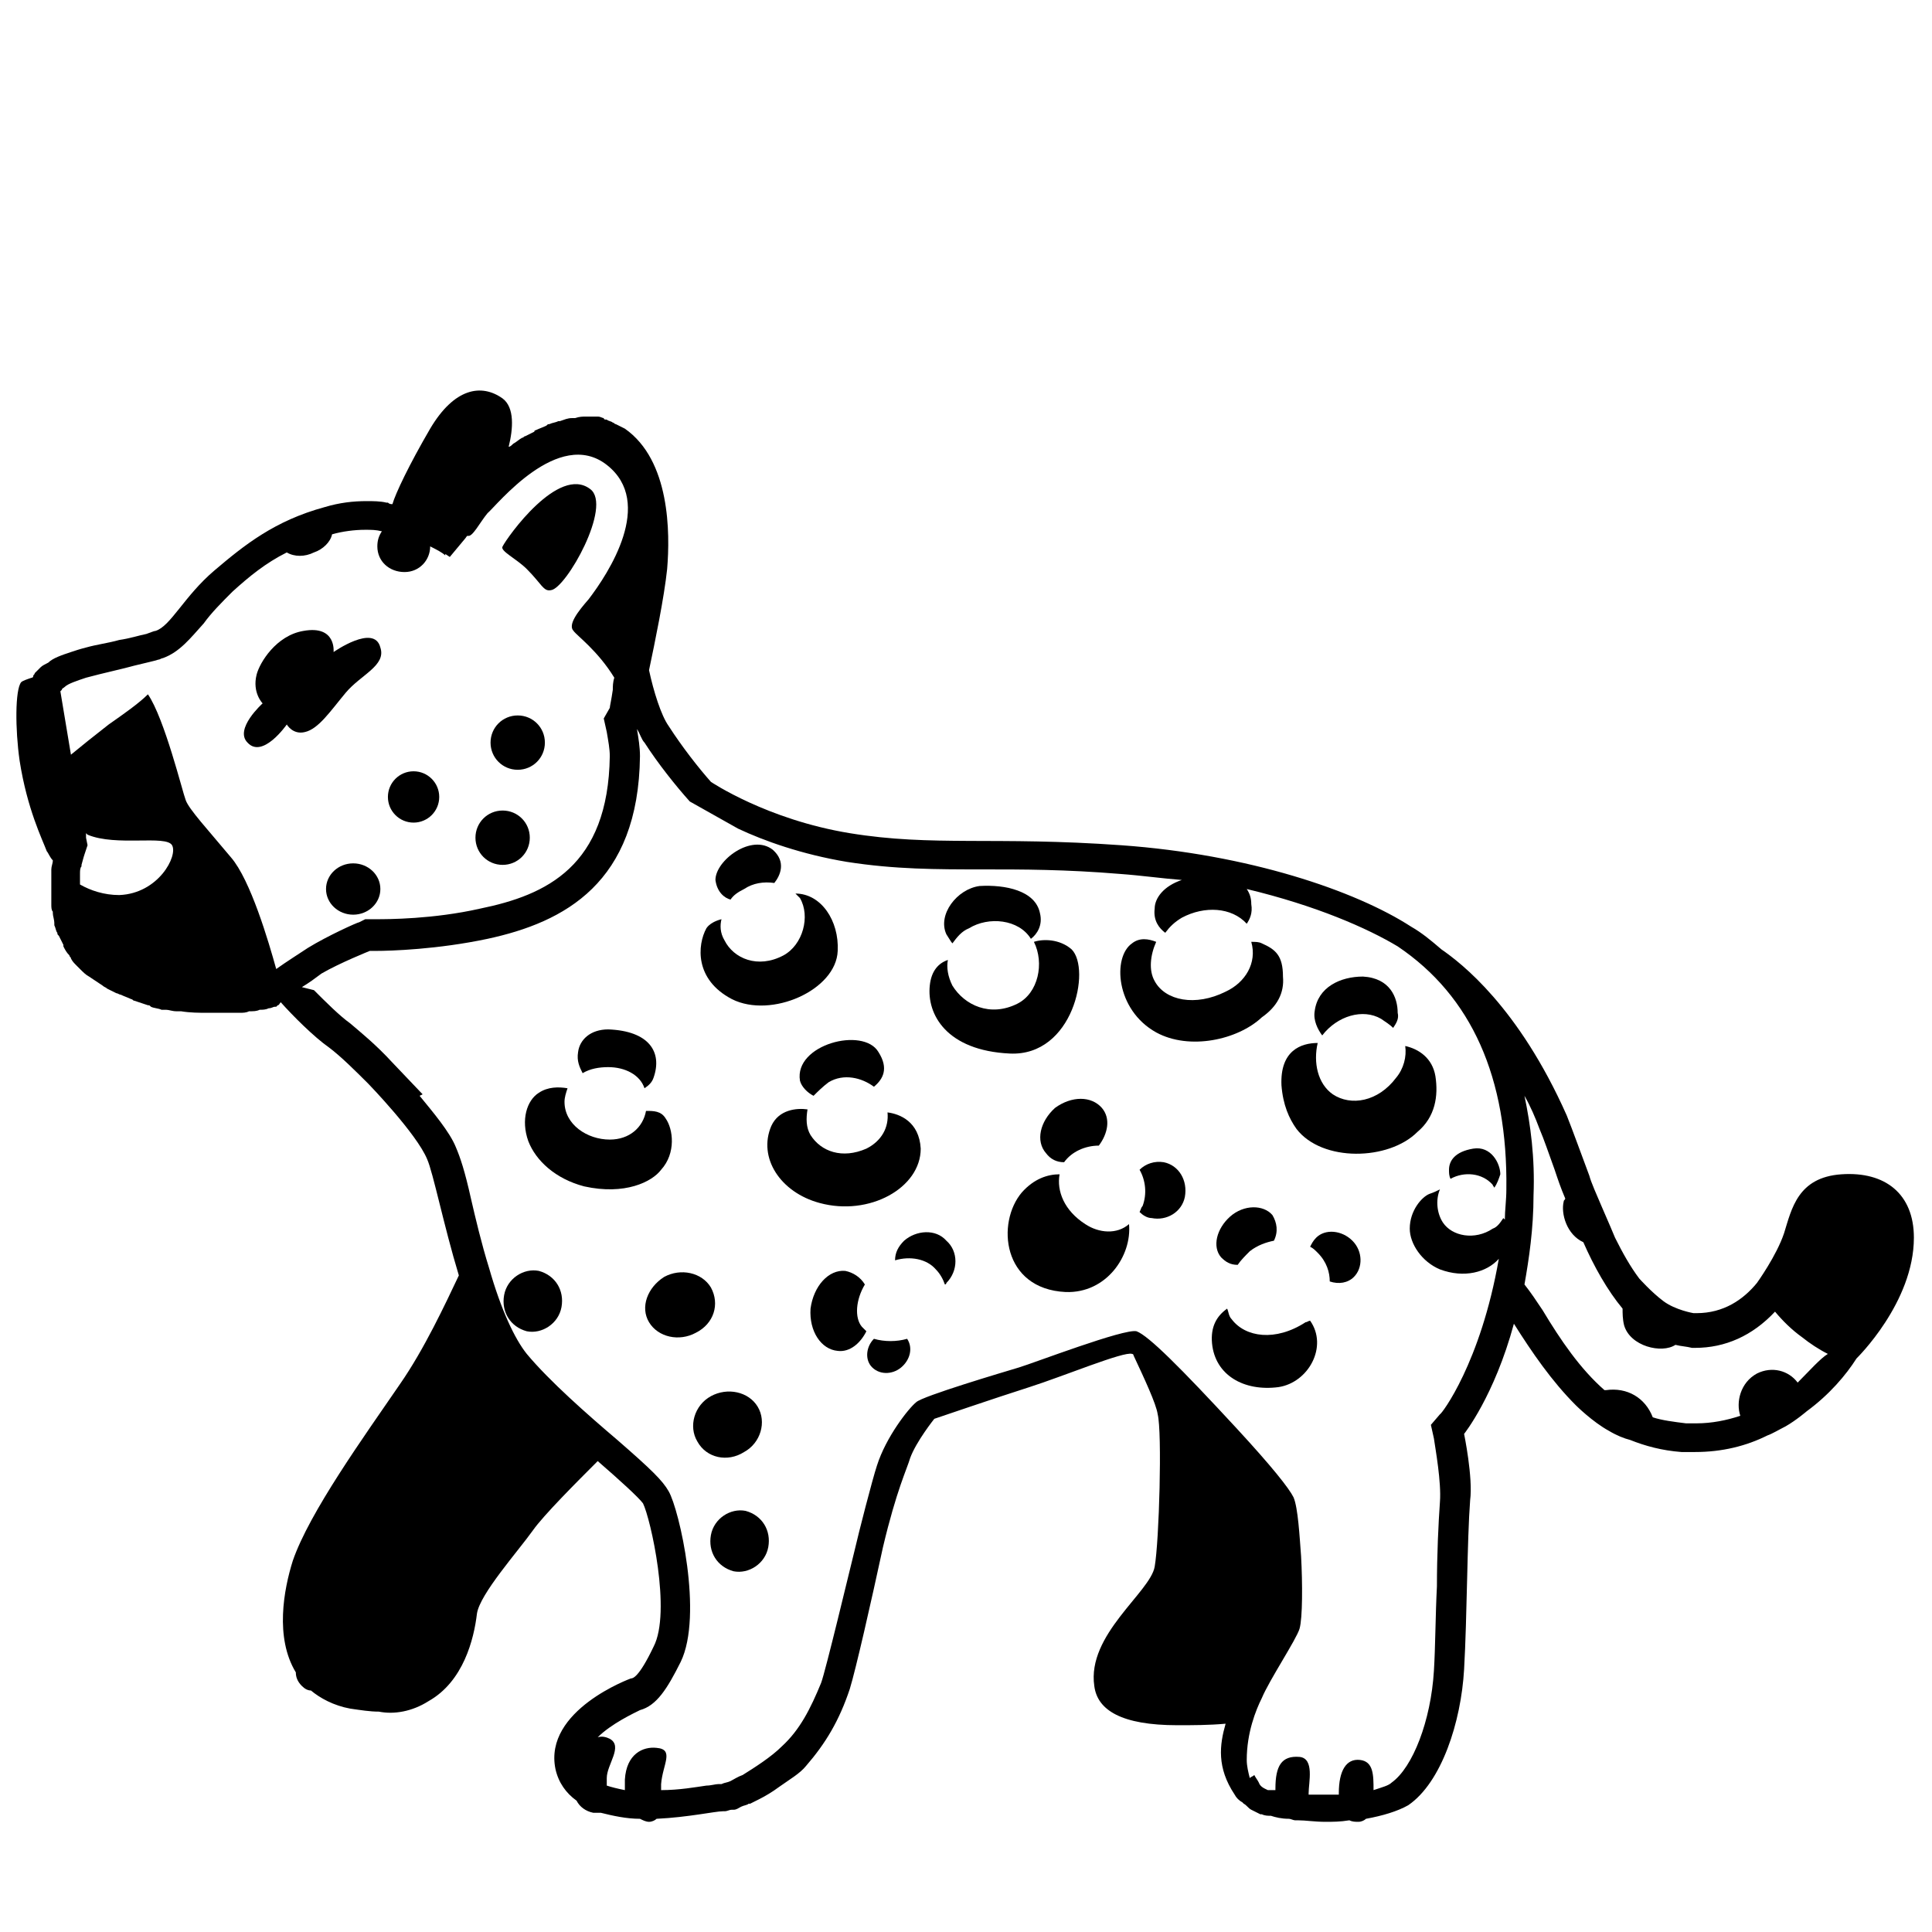 <svg style="enable-background:new 0 0 128 128;" viewBox="0 0 128 128" xmlns="http://www.w3.org/2000/svg" xmlns:xlink="http://www.w3.org/1999/xlink">
  <g>
    <path d="M126.8,82c0-2.9-1.9-4.4-4.8-4.2c-2.9,0.2-3.3,2.3-3.8,3.9c-0.5,1.5-1.8,3.3-1.8,3.3s0,0,0,0c-0.9,1.1-2.2,2-4,2 c-0.1,0-0.1,0-0.2,0c0,0-1.2-0.2-2-0.8c-0.8-0.6-1.6-1.5-1.6-1.5s0,0,0,0c-0.6-0.8-1.1-1.7-1.6-2.7c0,0,0,0,0,0s-0.5-1.2-0.9-2.1 c-0.3-0.7-0.7-1.6-0.8-2c-0.6-1.6-1.1-3-1.5-4c-3.2-7.2-7-10.1-8.3-11c-0.7-0.6-1.3-1.1-2-1.5c-3.7-2.4-10.8-4.8-19.2-5.4 c-8.4-0.6-12.5,0.1-18-0.8c-5.5-0.9-9.2-3.4-9.2-3.4s0,0,0,0c-0.8-0.9-1.9-2.3-2.8-3.7c-0.5-0.7-1-2.3-1.3-3.7 c0.4-1.9,1-4.8,1.2-6.7c0.2-2.4,0.2-7.2-2.8-9.3c-0.2-0.1-0.4-0.2-0.6-0.3c-0.1,0-0.1-0.1-0.2-0.1c-0.1-0.1-0.3-0.1-0.4-0.2 c-0.1,0-0.2,0-0.2-0.1c-0.1,0-0.2-0.1-0.4-0.1c-0.1,0-0.2,0-0.3,0c-0.1,0-0.2,0-0.3,0c0,0,0,0-0.1,0c0,0-0.1,0-0.1,0 c-0.2,0-0.4,0-0.7,0.1c-0.1,0-0.1,0-0.2,0c-0.3,0-0.5,0.1-0.8,0.2c0,0-0.1,0-0.1,0c-0.2,0.1-0.4,0.1-0.6,0.2c-0.1,0-0.1,0-0.2,0.1 c-0.2,0.1-0.5,0.2-0.7,0.3c0,0-0.1,0-0.1,0.1c-0.2,0.1-0.4,0.2-0.6,0.3c-0.1,0-0.1,0.1-0.2,0.1c-0.2,0.1-0.4,0.3-0.6,0.4 c0,0,0,0,0,0c-0.1,0.1-0.2,0.2-0.3,0.2c0.3-1.2,0.4-2.6-0.4-3.2c-1.4-1-3.2-0.7-4.8,2c-1.4,2.4-2.3,4.3-2.5,5c-0.1,0-0.2,0-0.3-0.1 c0,0-0.1,0-0.1,0c-0.4-0.1-0.9-0.1-1.3-0.1c-0.9,0-1.8,0.1-2.8,0.4c-3.3,0.9-5.3,2.5-7.3,4.2c-2,1.7-2.9,3.7-3.9,4 c-0.1,0-0.3,0.1-0.6,0.2c-0.5,0.1-1.1,0.3-1.8,0.4c-0.7,0.2-1.5,0.3-2.2,0.5c-0.4,0.1-0.7,0.2-1,0.3c-0.6,0.2-1.2,0.4-1.5,0.7 C3,44,2.8,44.1,2.7,44.2c0,0-0.1,0.1-0.1,0.1c-0.1,0.1-0.1,0.1-0.2,0.2c0,0-0.1,0.1-0.1,0.1c0,0.1-0.1,0.1-0.1,0.2 c0,0,0,0.1-0.1,0.1c0,0,0,0,0,0c-0.3,0.1-0.6,0.2-0.7,0.3c-0.4,0.5-0.4,3.1-0.1,5.2c0.5,3.2,1.5,5.2,1.8,6c0.1,0.1,0.2,0.4,0.4,0.6 c0,0,0,0,0,0c0,0.2-0.1,0.4-0.1,0.6c0,0.1,0,0.2,0,0.2c0,0.1,0,0.2,0,0.2c0,0.1,0,0.2,0,0.3c0,0.1,0,0.1,0,0.2c0,0.2,0,0.4,0,0.6 c0,0,0,0.1,0,0.1c0,0.2,0,0.3,0,0.5c0,0.1,0,0.1,0,0.2c0,0.2,0,0.4,0.1,0.5c0,0,0,0.1,0,0.1c0,0.2,0.1,0.4,0.1,0.7c0,0,0,0.1,0,0.1 c0.1,0.2,0.1,0.4,0.2,0.5c0,0.1,0,0.1,0.1,0.2c0.1,0.2,0.2,0.4,0.3,0.6c0,0,0,0,0,0.1c0.1,0.2,0.2,0.4,0.4,0.6 c0,0.1,0.1,0.1,0.1,0.2c0.1,0.2,0.2,0.3,0.4,0.5c0.1,0.1,0.1,0.1,0.2,0.2c0.2,0.2,0.4,0.4,0.6,0.5c0.3,0.2,0.6,0.4,0.9,0.6 c0.1,0.1,0.2,0.1,0.3,0.2c0.2,0.1,0.4,0.2,0.6,0.3c0.1,0,0.2,0.1,0.3,0.1c0.2,0.1,0.5,0.2,0.7,0.3c0.1,0,0.1,0.1,0.2,0.1 c0.3,0.1,0.6,0.2,0.9,0.3c0.1,0,0.1,0,0.2,0.1c0.2,0.1,0.5,0.1,0.7,0.2c0,0,0.1,0,0.1,0c0.1,0,0.1,0,0.2,0c0.2,0,0.4,0.1,0.7,0.1 c0.1,0,0.2,0,0.3,0c0.6,0.1,1.2,0.1,1.7,0.1c0,0,0.1,0,0.1,0c0.1,0,0.1,0,0.2,0c0.2,0,0.5,0,0.7,0c0.1,0,0.1,0,0.2,0 c0.3,0,0.5,0,0.8,0c0.1,0,0.1,0,0.2,0c0.2,0,0.4,0,0.6-0.1c0.3,0,0.5,0,0.7-0.1c0.2,0,0.4,0,0.6-0.1c0,0,0,0,0,0c0,0,0,0,0,0 c0.2,0,0.3-0.1,0.4-0.1l0.1,0l0,0h0c0,0,0,0,0.1-0.1c0.1,0,0.1-0.1,0.2-0.2c0.8,0.9,2.2,2.3,3.2,3c0.8,0.6,1.8,1.6,2.6,2.4 c0,0,0,0,0,0s3.2,3.3,3.9,5c0.4,0.9,1.1,4.4,2.1,7.7c-0.9,1.9-2.3,4.9-3.9,7.2c-2.4,3.5-6,8.5-7.1,11.7c-0.6,1.9-1.2,5.1,0.2,7.4 c0,0.3,0.1,0.6,0.4,0.9c0.2,0.2,0.4,0.3,0.6,0.3c0.6,0.5,1.5,1,2.6,1.2c0.7,0.1,1.3,0.2,1.9,0.2c1,0.2,2.2,0,3.3-0.7 c2.3-1.3,3-4.1,3.2-5.8c0.2-1.3,2.7-4.1,3.7-5.5c0.7-1,2.9-3.2,4.3-4.6c1.5,1.3,2.7,2.4,3,2.8c0.5,1,1.9,7.2,0.7,9.5 c-1,2.1-1.4,2.1-1.5,2.1c0,0,0,0,0,0s-5.8,2.1-5,6c0.2,0.9,0.7,1.6,1.4,2.1c0.2,0.4,0.6,0.7,1.1,0.8c0.2,0,0.4,0,0.5,0 c0.8,0.2,1.7,0.4,2.6,0.4c0.2,0.1,0.4,0.2,0.6,0.2c0.2,0,0.4-0.1,0.5-0.2c2.1-0.1,3.9-0.5,4.4-0.5c0,0,0.1,0,0.1,0 c0.2,0,0.3-0.1,0.5-0.1c0,0,0,0,0.1,0c0.2,0,0.3-0.1,0.5-0.2c0.2-0.1,0.4-0.1,0.5-0.2c0,0,0.1,0,0.1,0c0.2-0.1,0.4-0.2,0.6-0.3 c0,0,0,0,0,0c0.4-0.2,0.9-0.5,1.3-0.8l0,0c0.7-0.5,1.4-0.9,1.8-1.4c1.3-1.5,2.2-3,2.9-5.1c0.4-1.3,1.4-5.7,2.2-9.4 c0.9-3.8,1.6-5.2,1.8-5.9c0.4-1.1,1.6-2.6,1.6-2.6s4.1-1.4,6.3-2.1s6.3-2.4,6.8-2.2c0,0,0.1,0,0.1,0.1c0.7,1.5,1.5,3.2,1.6,3.9 c0.3,1.2,0.1,8.4-0.2,10.1c-0.3,1.7-4.5,4.5-4,7.9c0.2,1.6,1.8,2.6,5.5,2.6c1,0,2.1,0,3.2-0.1c-0.4,1.4-0.6,2.9,0.6,4.7 c0.1,0.2,0.3,0.4,0.5,0.5c0,0,0.1,0.1,0.1,0.1c0.2,0.1,0.3,0.3,0.5,0.4c0,0,0,0,0,0c0.2,0.1,0.4,0.2,0.6,0.3c0,0,0,0,0.1,0 c0.2,0.1,0.4,0.1,0.6,0.1c0,0,0,0,0,0c0.3,0.1,0.7,0.2,1.2,0.2c0.1,0,0.3,0.1,0.4,0.1c0.1,0,0.2,0,0.2,0c0.5,0,1.1,0.1,1.8,0.1 c0.5,0,1,0,1.6-0.1c0.2,0.1,0.4,0.1,0.6,0.1c0.2,0,0.4-0.1,0.5-0.2c1.1-0.2,2.1-0.5,2.8-0.9c2.2-1.5,3.5-5.5,3.7-9 c0.2-3.5,0.2-8.6,0.4-11.2C97.6,97.9,97,95,97,95s2-2.5,3.3-7.3c1.2,1.9,2.5,3.8,4.1,5.4c0,0,0,0,0,0s1.1,1.1,2.2,1.7 c0.5,0.3,1,0.5,1.4,0.6c1,0.4,2.1,0.7,3.4,0.8c0.3,0,0.6,0,0.9,0c1.8,0,3.4-0.4,4.8-1.1c0.3-0.1,0.8-0.4,1.2-0.6 c0.7-0.4,1.4-1,1.4-1s0,0,0,0c1.5-1.1,2.6-2.4,3.3-3.5c0,0,0,0,0,0S126.8,86.3,126.8,82z M5.7,44.9c1.1-0.3,2.5-0.6,3.2-0.8 c0.8-0.2,1.3-0.3,1.6-0.4c0.1,0,0.2-0.1,0.3-0.1c1.1-0.4,1.8-1.3,2.7-2.3c0.5-0.7,1.2-1.4,1.9-2.1c1.1-1,2.2-1.9,3.6-2.6 c0.5,0.3,1.2,0.3,1.8,0c0.6-0.2,1.1-0.7,1.2-1.2c0.7-0.2,1.5-0.3,2.2-0.3c0.4,0,0.7,0,1.1,0.1c-0.2,0.3-0.3,0.6-0.3,1 c0,1,0.8,1.7,1.8,1.7c1,0,1.7-0.8,1.7-1.7c0.4,0.2,0.8,0.4,1,0.6c0,0,0-0.1,0-0.1l0.3,0.2l1-1.2c0.1-0.1,0.1-0.2,0.2-0.2 c0.3,0.1,0.8-0.9,1.3-1.5c0.6-0.5,4.7-5.7,7.9-3.2s0.1,7.2-1.2,8.9c-0.7,0.8-1.4,1.7-1,2.1c0.2,0.3,1.6,1.3,2.7,3.1 c-0.1,0.3-0.1,0.6-0.1,0.8c-0.1,0.7-0.2,1.1-0.2,1.2L40,47.6l0.2,0.9c0.1,0.6,0.2,1.1,0.2,1.6c-0.1,7.3-4.2,9.2-8.6,10.1 c-3.1,0.7-6.1,0.7-6.9,0.7c-0.2,0-0.3,0-0.3,0l-0.4,0l-0.4,0.2c-0.1,0-2.1,0.9-3.4,1.7c-0.6,0.4-1.4,0.9-2.1,1.4 c-0.5-1.8-1.7-5.9-3-7.4c-1.5-1.8-2.8-3.2-3-3.8c-0.2-0.5-1.4-5.4-2.5-7c-0.6,0.6-1.6,1.3-2.6,2c-0.9,0.7-1.9,1.5-2.5,2L4.2,47 L4,45.8c0,0,0,0,0.1-0.1c0,0,0,0,0,0c0-0.1,0.1-0.1,0.2-0.2C4.5,45.3,5.1,45.1,5.7,44.9z M7.9,59.3c-1,0-1.9-0.3-2.6-0.7 c0,0,0,0,0,0c0-0.2,0-0.4,0-0.6c0-0.1,0-0.1,0-0.1c0-0.2,0-0.4,0.1-0.5l0-0.1c0.1-0.4,0.2-0.7,0.2-0.7L5.8,56l-0.1-0.5l0-0.3 c0,0,0.1,0.1,0.1,0.1c1.9,0.8,5.2,0,5.6,0.7S10.5,59.2,7.9,59.3z M95.4,93.7l-0.6,0.7l0.2,0.9c0.1,0.7,0.5,2.9,0.4,4.2 c-0.1,1.4-0.2,3.5-0.2,5.6c-0.1,1.9-0.1,4-0.2,5.6c-0.2,3.3-1.4,6.4-2.8,7.4c-0.2,0.2-0.6,0.3-1.2,0.5c0-1,0-1.9-0.9-2 c-0.9-0.1-1.4,0.7-1.4,2.2c0,0,0,0.1,0,0.1c-0.3,0-0.6,0-0.9,0c-0.4,0-0.8,0-1.1,0c0,0,0-0.1,0-0.1c0-0.7,0.4-2.3-0.6-2.4 c-1.2-0.1-1.6,0.6-1.6,2.1c0,0,0,0,0,0.1l-0.1,0l-0.4,0c-0.2-0.1-0.5-0.2-0.6-0.5c-0.1-0.2-0.2-0.3-0.3-0.5 c-0.1,0.1-0.2,0.1-0.3,0.2c-0.1-0.4-0.2-0.8-0.2-1.2c0-1.8,0.6-3.3,1-4.1c0.5-1.2,2.3-3.9,2.5-4.6s0.2-3,0.1-4.8 c-0.1-1.3-0.2-3.2-0.5-3.9c-0.3-0.6-1.4-2-3.8-4.6c-3.7-4-5.8-6.1-6.6-6.4c-0.8-0.2-6.8,2.1-7.8,2.4c-1,0.3-6.4,1.9-6.8,2.3 c-0.5,0.4-2,2.3-2.6,4.2c-0.3,0.9-1.2,4.4-1.5,5.7c-0.3,1.2-1.9,7.9-2.2,8.7c-0.7,1.7-1.4,3.1-2.6,4.2c-0.7,0.7-1.8,1.4-2.6,1.9 c-0.3,0.1-0.6,0.3-0.8,0.4c-0.2,0.1-0.4,0.1-0.6,0.2l-0.1,0l-0.1,0l0,0c-0.2,0-0.5,0.1-0.8,0.1c-0.7,0.1-1.8,0.3-3,0.3 c0-0.1,0-0.3,0-0.4c0.1-1.3,0.9-2.3-0.3-2.4c-0.9-0.1-2,0.4-2.1,2.1c0,0.2,0,0.5,0,0.7c-0.5-0.1-0.9-0.2-1.2-0.3c0-0.2,0-0.3,0-0.5 c0-0.9,1.1-2.1,0.2-2.6c-0.2-0.1-0.5-0.2-0.8-0.1c0.9-0.9,2.4-1.6,2.8-1.8c1.1-0.3,1.8-1.4,2.7-3.2c1.5-3.1-0.1-10.1-0.8-11.3 c-0.4-0.7-1.1-1.4-3.4-3.4c-2-1.7-4.5-3.9-6-5.7c-0.8-1-1.7-2.9-2.5-5.7c-0.5-1.6-0.9-3.3-1.2-4.6c-0.4-1.8-0.7-2.7-1-3.4 c-0.4-1-1.5-2.3-2.4-3.4l0.2-0.1l-2-2.1c-1.1-1.2-2.1-2-2.8-2.6c-0.7-0.5-1.6-1.4-2.4-2.2L20,65.4c0.5-0.3,0.9-0.6,1.3-0.9 c1.2-0.7,3.2-1.5,3.2-1.5s0.1,0,0.4,0c1,0,4.1-0.1,7.4-0.8c5.1-1.1,10-3.7,10.1-12.1c0-0.6-0.1-1.2-0.2-1.8 c0.2,0.3,0.3,0.7,0.5,0.9c0.9,1.4,2.1,2.9,3,3.9l3.2,1.8c1.7,0.8,4.2,1.7,7.2,2.2c3.2,0.5,5.9,0.5,9.1,0.5c2.5,0,5.4,0,9,0.3 c1.4,0.1,2.8,0.3,4.1,0.4c-1.2,0.4-1.8,1.2-1.8,1.9c-0.1,0.8,0.3,1.3,0.7,1.6c0.3-0.4,0.6-0.7,1.1-1c1.5-0.8,3.3-0.7,4.3,0.4 c0.2-0.3,0.4-0.7,0.3-1.3c0-0.4-0.1-0.7-0.3-1c4.6,1.1,8,2.6,10,3.8c4.9,3.3,7.3,8.7,7.2,16.1c0,0.7-0.1,1.4-0.1,2 c0,0-0.1-0.1-0.1-0.1c-0.2,0.3-0.4,0.6-0.7,0.7c-1.2,0.8-2.7,0.5-3.3-0.4c-0.4-0.6-0.5-1.5-0.2-2.2c-0.2,0.1-0.4,0.2-0.7,0.3 c-0.5,0.2-1.3,1.1-1.3,2.3c0,1,0.8,2.2,2,2.7c1.6,0.6,3.1,0.2,3.9-0.7C98.1,90.3,95.5,93.7,95.4,93.7z M119.1,91.6 c-0.6-0.8-1.7-1.1-2.7-0.6c-1.1,0.6-1.4,1.9-1.1,2.8c-0.9,0.3-1.9,0.5-2.9,0.5c-0.2,0-0.5,0-0.7,0c-0.8-0.1-1.6-0.2-2.2-0.4 c-0.5-1.3-1.7-2-3.1-1.8c0,0-0.1,0-0.1,0c-1.6-1.4-2.9-3.3-4.1-5.3c-0.4-0.6-0.8-1.2-1.2-1.7c0.3-1.7,0.6-3.7,0.6-5.9 c0.1-2.5-0.2-4.7-0.6-6.6c0.4,0.7,0.7,1.4,1,2.2c0.3,0.7,0.6,1.6,1,2.7c0.2,0.6,0.4,1.2,0.7,1.9c0,0.1-0.1,0.1-0.1,0.2 c-0.2,0.8,0.2,2.2,1.3,2.7c0.7,1.6,1.6,3.2,2.6,4.4c0,0.3,0,0.7,0.1,1.1c0.4,1.4,2.5,1.9,3.4,1.3c0,0,0,0,0,0 c0.4,0.1,0.7,0.1,1.1,0.2c0.1,0,0.2,0,0.2,0c2,0,3.8-0.8,5.3-2.4c0.5,0.6,1.1,1.2,1.8,1.7c0.5,0.4,1.1,0.8,1.7,1.1 C120.6,90,119.9,90.8,119.1,91.6z"/>
    <path d="M34.9,37.7c1,1,1.1,1.5,1.6,1.4c1-0.1,4.1-5.6,2.6-6.7c-2.1-1.6-5.5,3.2-5.8,3.8C33.1,36.5,34.2,37,34.9,37.7z"/>
    <path d="M16.4,49.2C17.4,50.3,19,48,19,48s0.4,0.7,1.2,0.5c0.9-0.2,1.7-1.4,2.7-2.6c1-1.2,2.7-1.8,2.3-3c-0.4-1.6-3.1,0.3-3.1,0.3 s0.2-1.8-2-1.4c-1.8,0.3-2.9,2.1-3.1,2.9c-0.3,1.2,0.4,1.9,0.4,1.9S15.5,48.3,16.4,49.2z"/>
    <ellipse cx="27.4" cy="52.8" rx="1.7" ry="1.7"/>
    <path d="M34.3,51c1,0,1.8-0.8,1.8-1.8c0-1-0.8-1.8-1.8-1.8s-1.8,0.8-1.8,1.8C32.5,50.2,33.3,51,34.3,51z"/>
    <path d="M33.3,57.3c1,0,1.8-0.8,1.8-1.8c0-1-0.8-1.8-1.8-1.8s-1.8,0.8-1.8,1.8C31.5,56.5,32.3,57.3,33.3,57.3z"/>
    <ellipse cx="23.4" cy="58.9" rx="1.8" ry="1.7"/>
    <path d="M44.1,74.1c-0.3-0.5-0.8-0.5-1.3-0.5c-0.2,1.1-1.1,1.9-2.4,1.9c-1.5,0-3-1-3-2.5c0-0.3,0.1-0.6,0.2-0.9 c-0.6-0.1-1.3-0.1-1.9,0.3c-0.8,0.5-1.2,1.8-0.7,3.2c0.5,1.3,1.8,2.5,3.7,3c2.7,0.6,4.5-0.3,5.1-1.1C44.8,76.4,44.6,74.8,44.1,74.1 z"/>
    <path d="M40.3,70.7c1.1,0,2.1,0.5,2.4,1.4c0.3-0.2,0.5-0.4,0.6-0.7c0.6-1.7-0.3-3.1-3-3.2c-1.2,0-1.9,0.7-2,1.5 c-0.1,0.6,0.1,1,0.3,1.4C39.1,70.8,39.7,70.7,40.3,70.7z"/>
    <path d="M61,76.1c-0.1-1.8-1.4-2.3-2.2-2.4c0.1,1-0.4,1.9-1.4,2.4c-1.6,0.7-3,0.2-3.7-0.9c-0.3-0.5-0.3-1.1-0.2-1.7 c-0.7-0.1-1.9,0-2.4,1.1c-0.9,2.1,0.6,4.4,3.2,5.1C57.6,80.6,61,78.7,61,76.1z"/>
    <path d="M53,71.6c0.1,0.4,0.5,0.8,0.9,1c0.3-0.3,0.6-0.6,1-0.9c1-0.6,2.2-0.3,3,0.3c0.6-0.5,1-1.2,0.3-2.3 C57.2,68,52.6,69.2,53,71.6z"/>
    <path d="M63.1,62.5c0.3-0.4,0.6-0.8,1.1-1c1.3-0.8,3.3-0.6,4.1,0.7c0.4-0.3,0.8-0.9,0.6-1.7c-0.3-1.5-2.3-1.9-4-1.8 c-1.5,0.2-2.8,1.9-2.2,3.2C62.9,62.2,63,62.4,63.1,62.5z"/>
    <path d="M66.9,69.8c4.2,0.2,5.4-5.6,4.1-6.9c-0.8-0.7-1.9-0.7-2.5-0.5c0.7,1.4,0.3,3.4-1.1,4.1c-1.8,0.9-3.5,0.1-4.3-1.2 c-0.3-0.6-0.4-1.2-0.3-1.7c-0.6,0.2-1.1,0.7-1.2,1.7C61.4,67.2,62.7,69.6,66.9,69.8z"/>
    <path d="M48.5,66.2c2.6,1.3,6.9-0.6,7-3.2c0.1-2-1.1-3.8-2.8-3.8c0.1,0.1,0.2,0.2,0.3,0.3c0.7,1.2,0.2,3.1-1.1,3.8 c-1.7,0.9-3.3,0.2-3.9-1c-0.3-0.5-0.3-1-0.2-1.4c-0.4,0.1-0.8,0.3-1,0.6C46.2,62.6,46,64.9,48.5,66.2z"/>
    <path d="M48.4,59.6c0.2-0.3,0.5-0.5,0.9-0.7c0.6-0.4,1.3-0.5,2-0.4c0.4-0.5,0.8-1.4-0.1-2.2c-1.4-1.1-3.8,0.7-3.8,2 C47.5,59.1,48,59.5,48.4,59.6z"/>
    <path d="M85,64.7c0-1.4-0.5-1.8-1.4-2.2c-0.2-0.1-0.4-0.1-0.7-0.1c0.4,1.4-0.4,2.7-1.7,3.3c-2,1-4,0.6-4.7-0.7 c-0.4-0.7-0.3-1.7,0.1-2.6c-0.5-0.2-1.1-0.3-1.6,0.1c-1.3,0.9-1.1,4.4,1.6,5.9c2.2,1.2,5.4,0.5,7-1C84.6,66.7,85.1,65.8,85,64.7z"/>
    <path d="M95.1,71.3c-0.2-1.2-1.1-1.8-2-2c0.1,0.7-0.1,1.5-0.6,2.1c-1.2,1.6-3,1.9-4.2,1.1c-1-0.7-1.3-2.1-1-3.4 c-1.1,0-2.5,0.5-2.4,2.8c0.1,1.3,0.5,2.2,1,2.9c1.7,2.2,6.1,2.1,8,0.2C95.1,74,95.3,72.6,95.1,71.3z"/>
    <path d="M91.5,67.5c0.3,0.2,0.6,0.4,0.8,0.6c0.2-0.3,0.4-0.6,0.3-1c0-1-0.5-2.3-2.3-2.4c-1.5,0-3,0.7-3.2,2.3 c-0.1,0.6,0.2,1.2,0.5,1.6C88.6,67.3,90.3,66.8,91.5,67.5z"/>
    <path d="M98.9,78.5c0,0.1,0.1,0.1,0.1,0.2c0.2-0.3,0.3-0.6,0.4-0.9c0-0.7-0.6-1.9-1.8-1.7S96,76.9,96,77.5c0,0.2,0,0.4,0.1,0.6 C97,77.6,98.2,77.7,98.9,78.5z"/>
    <path d="M49.4,100.1c-1-0.2-2.1,0.5-2.3,1.6s0.4,2.1,1.5,2.4c1,0.2,2.1-0.5,2.3-1.6S50.5,100.4,49.4,100.1z"/>
    <path d="M35.7,84.2c-1-0.2-2.1,0.5-2.3,1.6c-0.2,1.1,0.4,2.1,1.5,2.4c1,0.2,2.1-0.5,2.3-1.6C37.4,85.5,36.8,84.5,35.7,84.2z"/>
    <path d="M49.3,96.2c1.1-0.6,1.5-2,0.9-3c-0.6-1-2-1.3-3.1-0.7s-1.5,2-0.9,3C46.8,96.6,48.2,96.9,49.3,96.2z"/>
    <path d="M47.1,85.3c-0.6-1-2-1.3-3.1-0.7c-1.1,0.7-1.6,2-1,3s2,1.3,3.1,0.7C47.3,87.7,47.7,86.4,47.1,85.3z"/>
    <path d="M59.9,82.2c-0.4,0.4-0.6,0.8-0.6,1.3c1-0.3,2.1-0.1,2.7,0.6c0.3,0.3,0.5,0.7,0.6,1c0,0,0.1,0,0.1-0.1 c0.8-0.8,0.8-2.1,0-2.8C62,81.4,60.7,81.5,59.9,82.2z"/>
    <path d="M57.9,88.7c-0.5,0.5-0.6,1.3-0.2,1.8c0.5,0.6,1.4,0.6,2,0.1c0.6-0.5,0.8-1.3,0.4-1.9C59.4,88.9,58.6,88.9,57.9,88.7z"/>
    <path d="M57.3,85.1c-0.3-0.5-0.8-0.8-1.3-0.9c-1.1-0.1-2.1,1-2.3,2.5c-0.1,1.5,0.7,2.7,1.8,2.8c0.8,0.1,1.5-0.5,1.9-1.3 c-0.1-0.1-0.2-0.2-0.3-0.3C56.6,87.3,56.7,86.1,57.3,85.1z"/>
    <path d="M77.1,77c-0.6-0.1-1.2,0.1-1.6,0.5c0.4,0.7,0.5,1.6,0.2,2.4c-0.1,0.1-0.1,0.2-0.2,0.4c0.2,0.2,0.5,0.4,0.8,0.4 c1,0.2,2-0.4,2.2-1.4C78.7,78.2,78.1,77.2,77.1,77z"/>
    <path d="M69.3,76.4c0.3,0.4,0.7,0.6,1.2,0.6c0.5-0.7,1.4-1.1,2.3-1.1c0.6-0.8,0.8-1.8,0.2-2.5c-0.7-0.8-2-0.8-3.1,0 C68.9,74.3,68.6,75.6,69.3,76.4z"/>
    <path d="M71.9,81.1c-1.4-0.9-1.9-2.2-1.7-3.3c-0.8,0-1.7,0.3-2.5,1.2c-1.7,2-1.3,6.4,2.9,6.6c2.7,0.1,4.4-2.4,4.2-4.5 C74,81.8,72.8,81.7,71.9,81.1z"/>
    <path d="M81.5,80.6c-0.9,0.8-1.2,2-0.6,2.7c0.3,0.3,0.6,0.5,1.1,0.5c0.2-0.3,0.5-0.6,0.8-0.9c0.5-0.4,1.1-0.6,1.6-0.7 c0.3-0.6,0.2-1.2-0.1-1.7C83.7,79.8,82.4,79.8,81.5,80.6z"/>
    <path d="M87.2,82c-0.2,0.2-0.3,0.4-0.4,0.6c0.2,0.1,0.3,0.2,0.5,0.4c0.6,0.6,0.8,1.3,0.8,1.9c0.6,0.2,1.2,0.1,1.6-0.3 c0.6-0.6,0.6-1.7-0.1-2.4S87.8,81.4,87.2,82z"/>
    <path d="M86.5,87.6c-2,1.3-4,1-4.9-0.2c-0.2-0.2-0.2-0.5-0.3-0.7c-0.7,0.5-1.1,1.2-1,2.3c0.2,2.1,2.1,3.2,4.4,2.9 c2-0.3,3.3-2.7,2.1-4.4C86.7,87.5,86.6,87.6,86.5,87.6z"/>
  </g>
</svg>